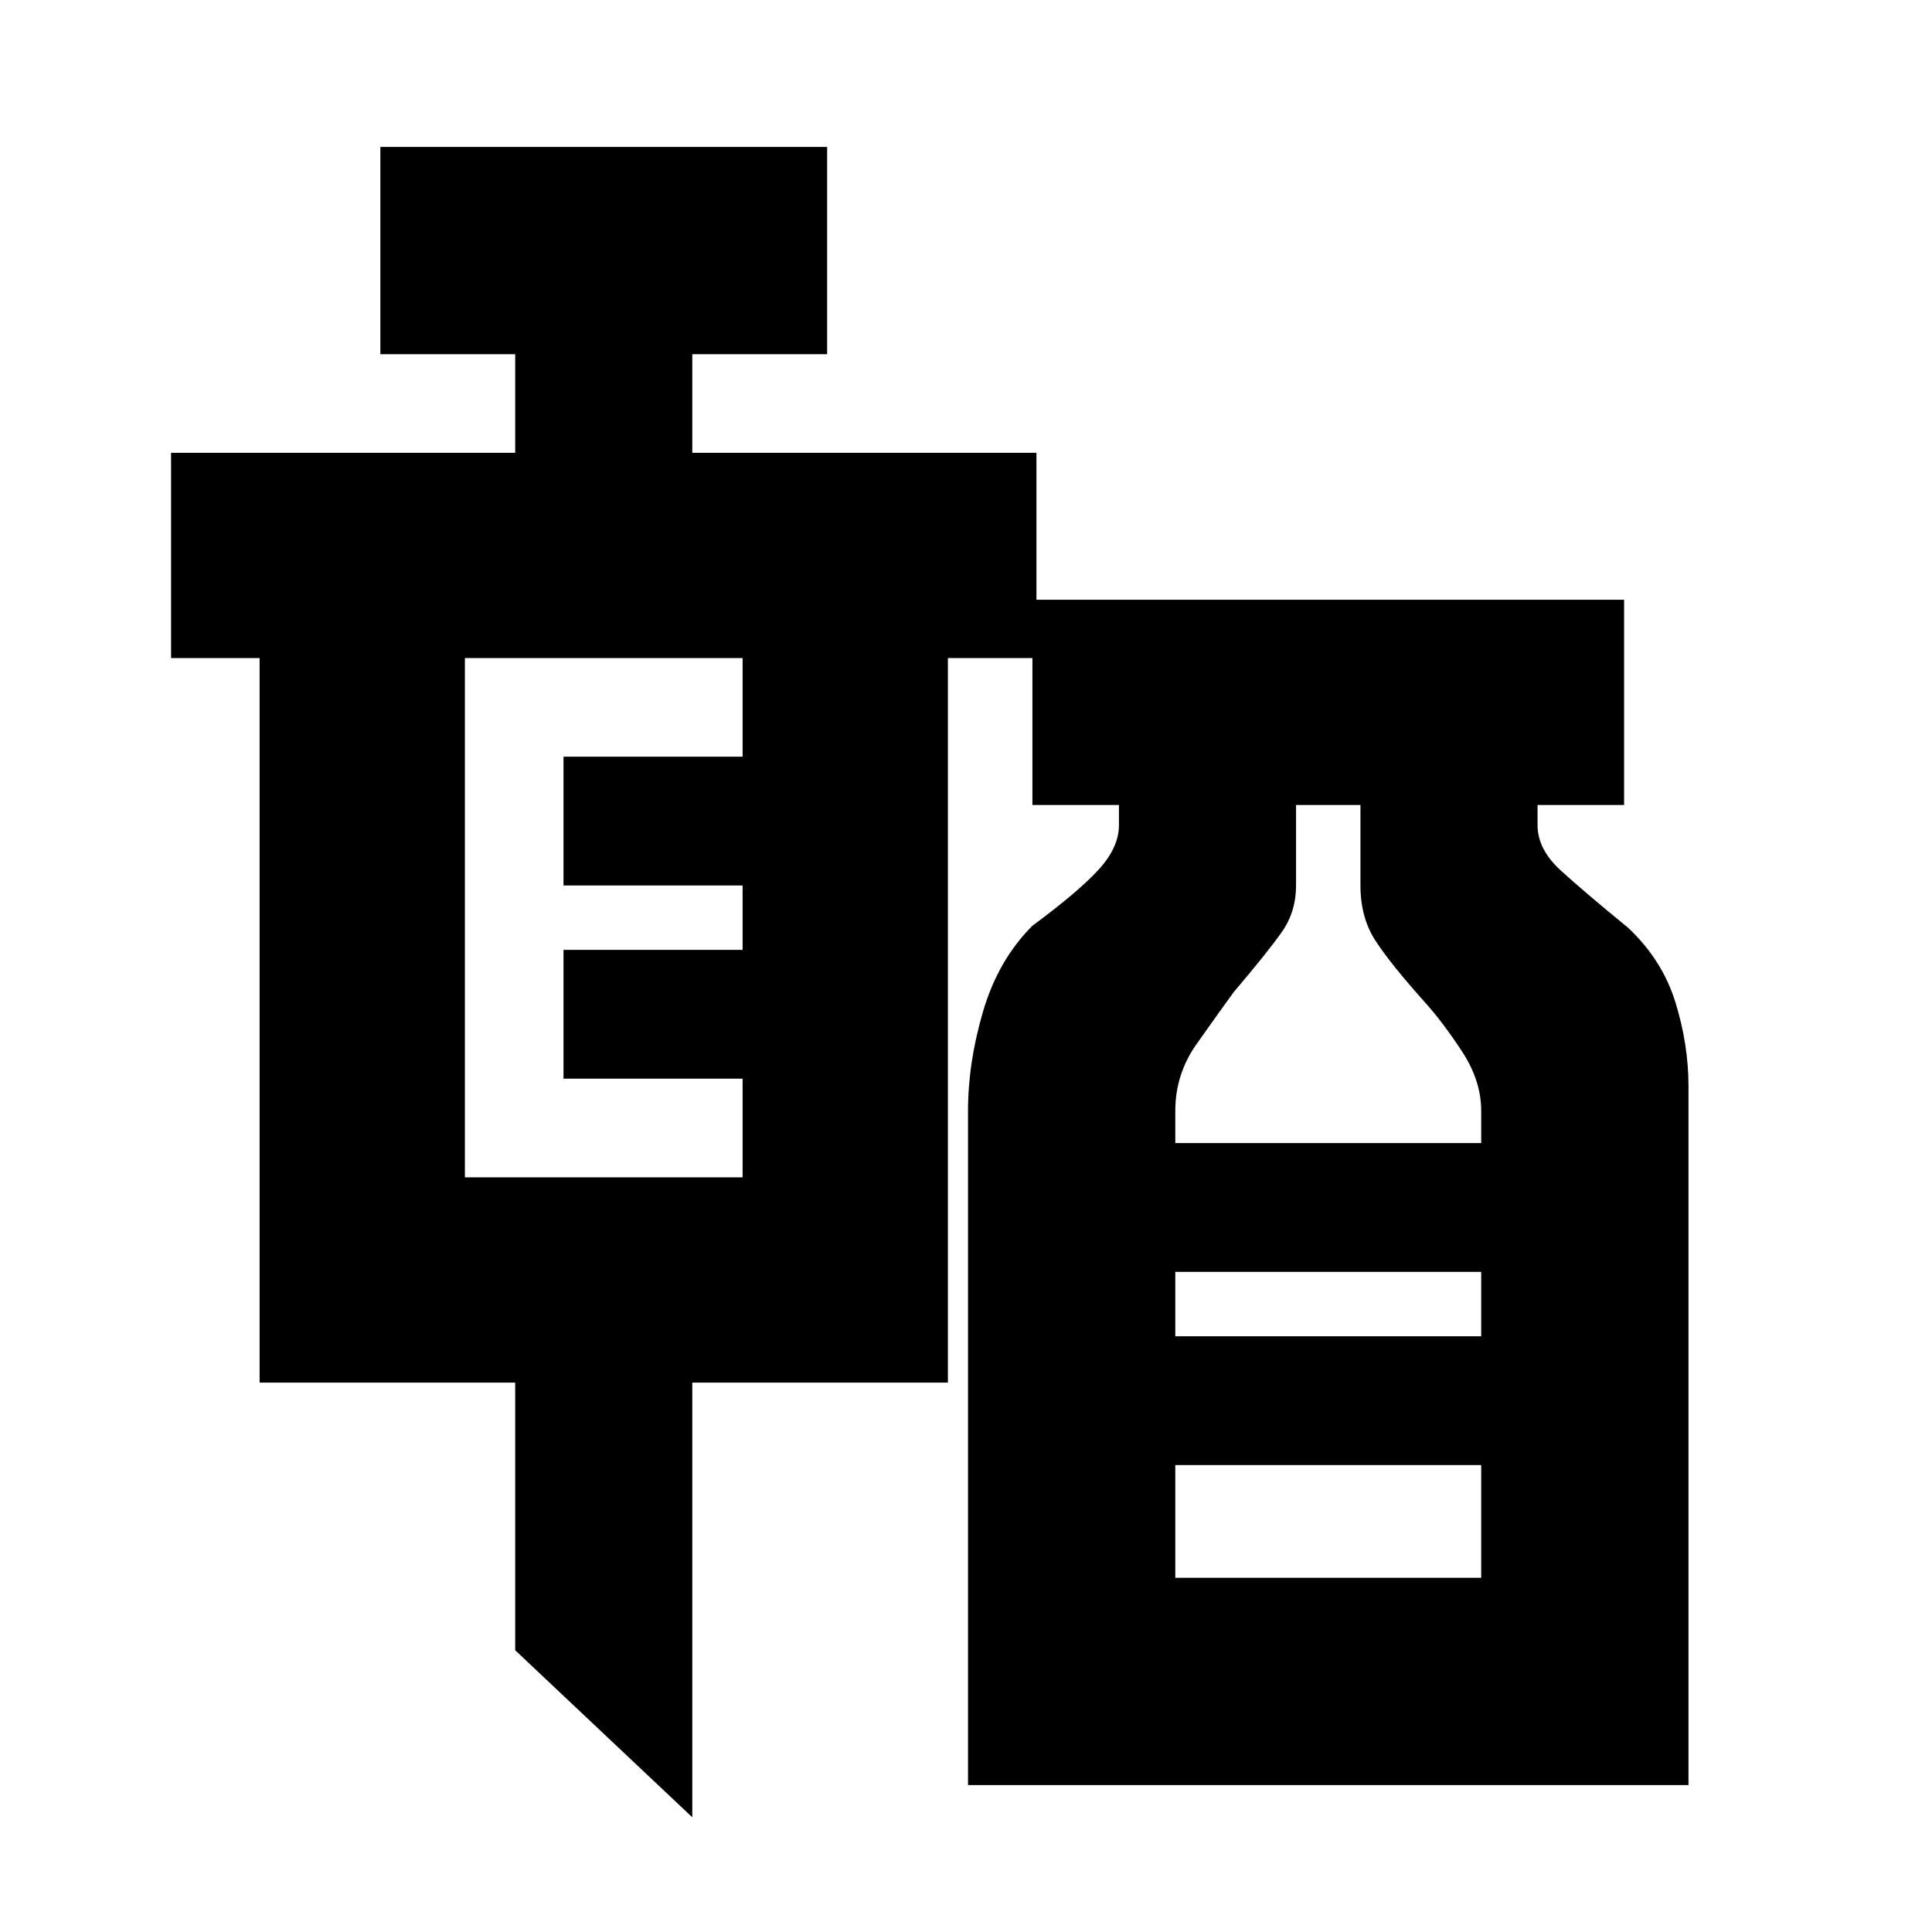 <svg xmlns="http://www.w3.org/2000/svg" height="20" viewBox="0 -960 960 960" width="20"><path d="m344-57-88-83v-133H129v-360H85v-102h171v-49h-67v-103h222v103h-67v49h171v102h-44v360H344v216ZM231-375h138v-49h-89v-64h89v-32h-89v-64h89v-49H231v258ZM481-73v-335q0-24 7.5-49.5T513-500q23-17 33-28t10-22v-10h-43v-102h294v102h-43v10q0 12 11.5 22.5T809-499q17 16 23.5 37t6.5 41.78V-73H481Zm103-319h152v-16q0-15-9.5-29.5T708-462q-17-19-24.5-30.5T676-520v-40h-32v40q0 13-7 23t-24 30q-8 11-18.5 25.89Q584-426.21 584-408v16Zm0 96h152v-32H584v32Zm0 120h152v-56H584v56Zm0-120h152-152Z"/></svg>